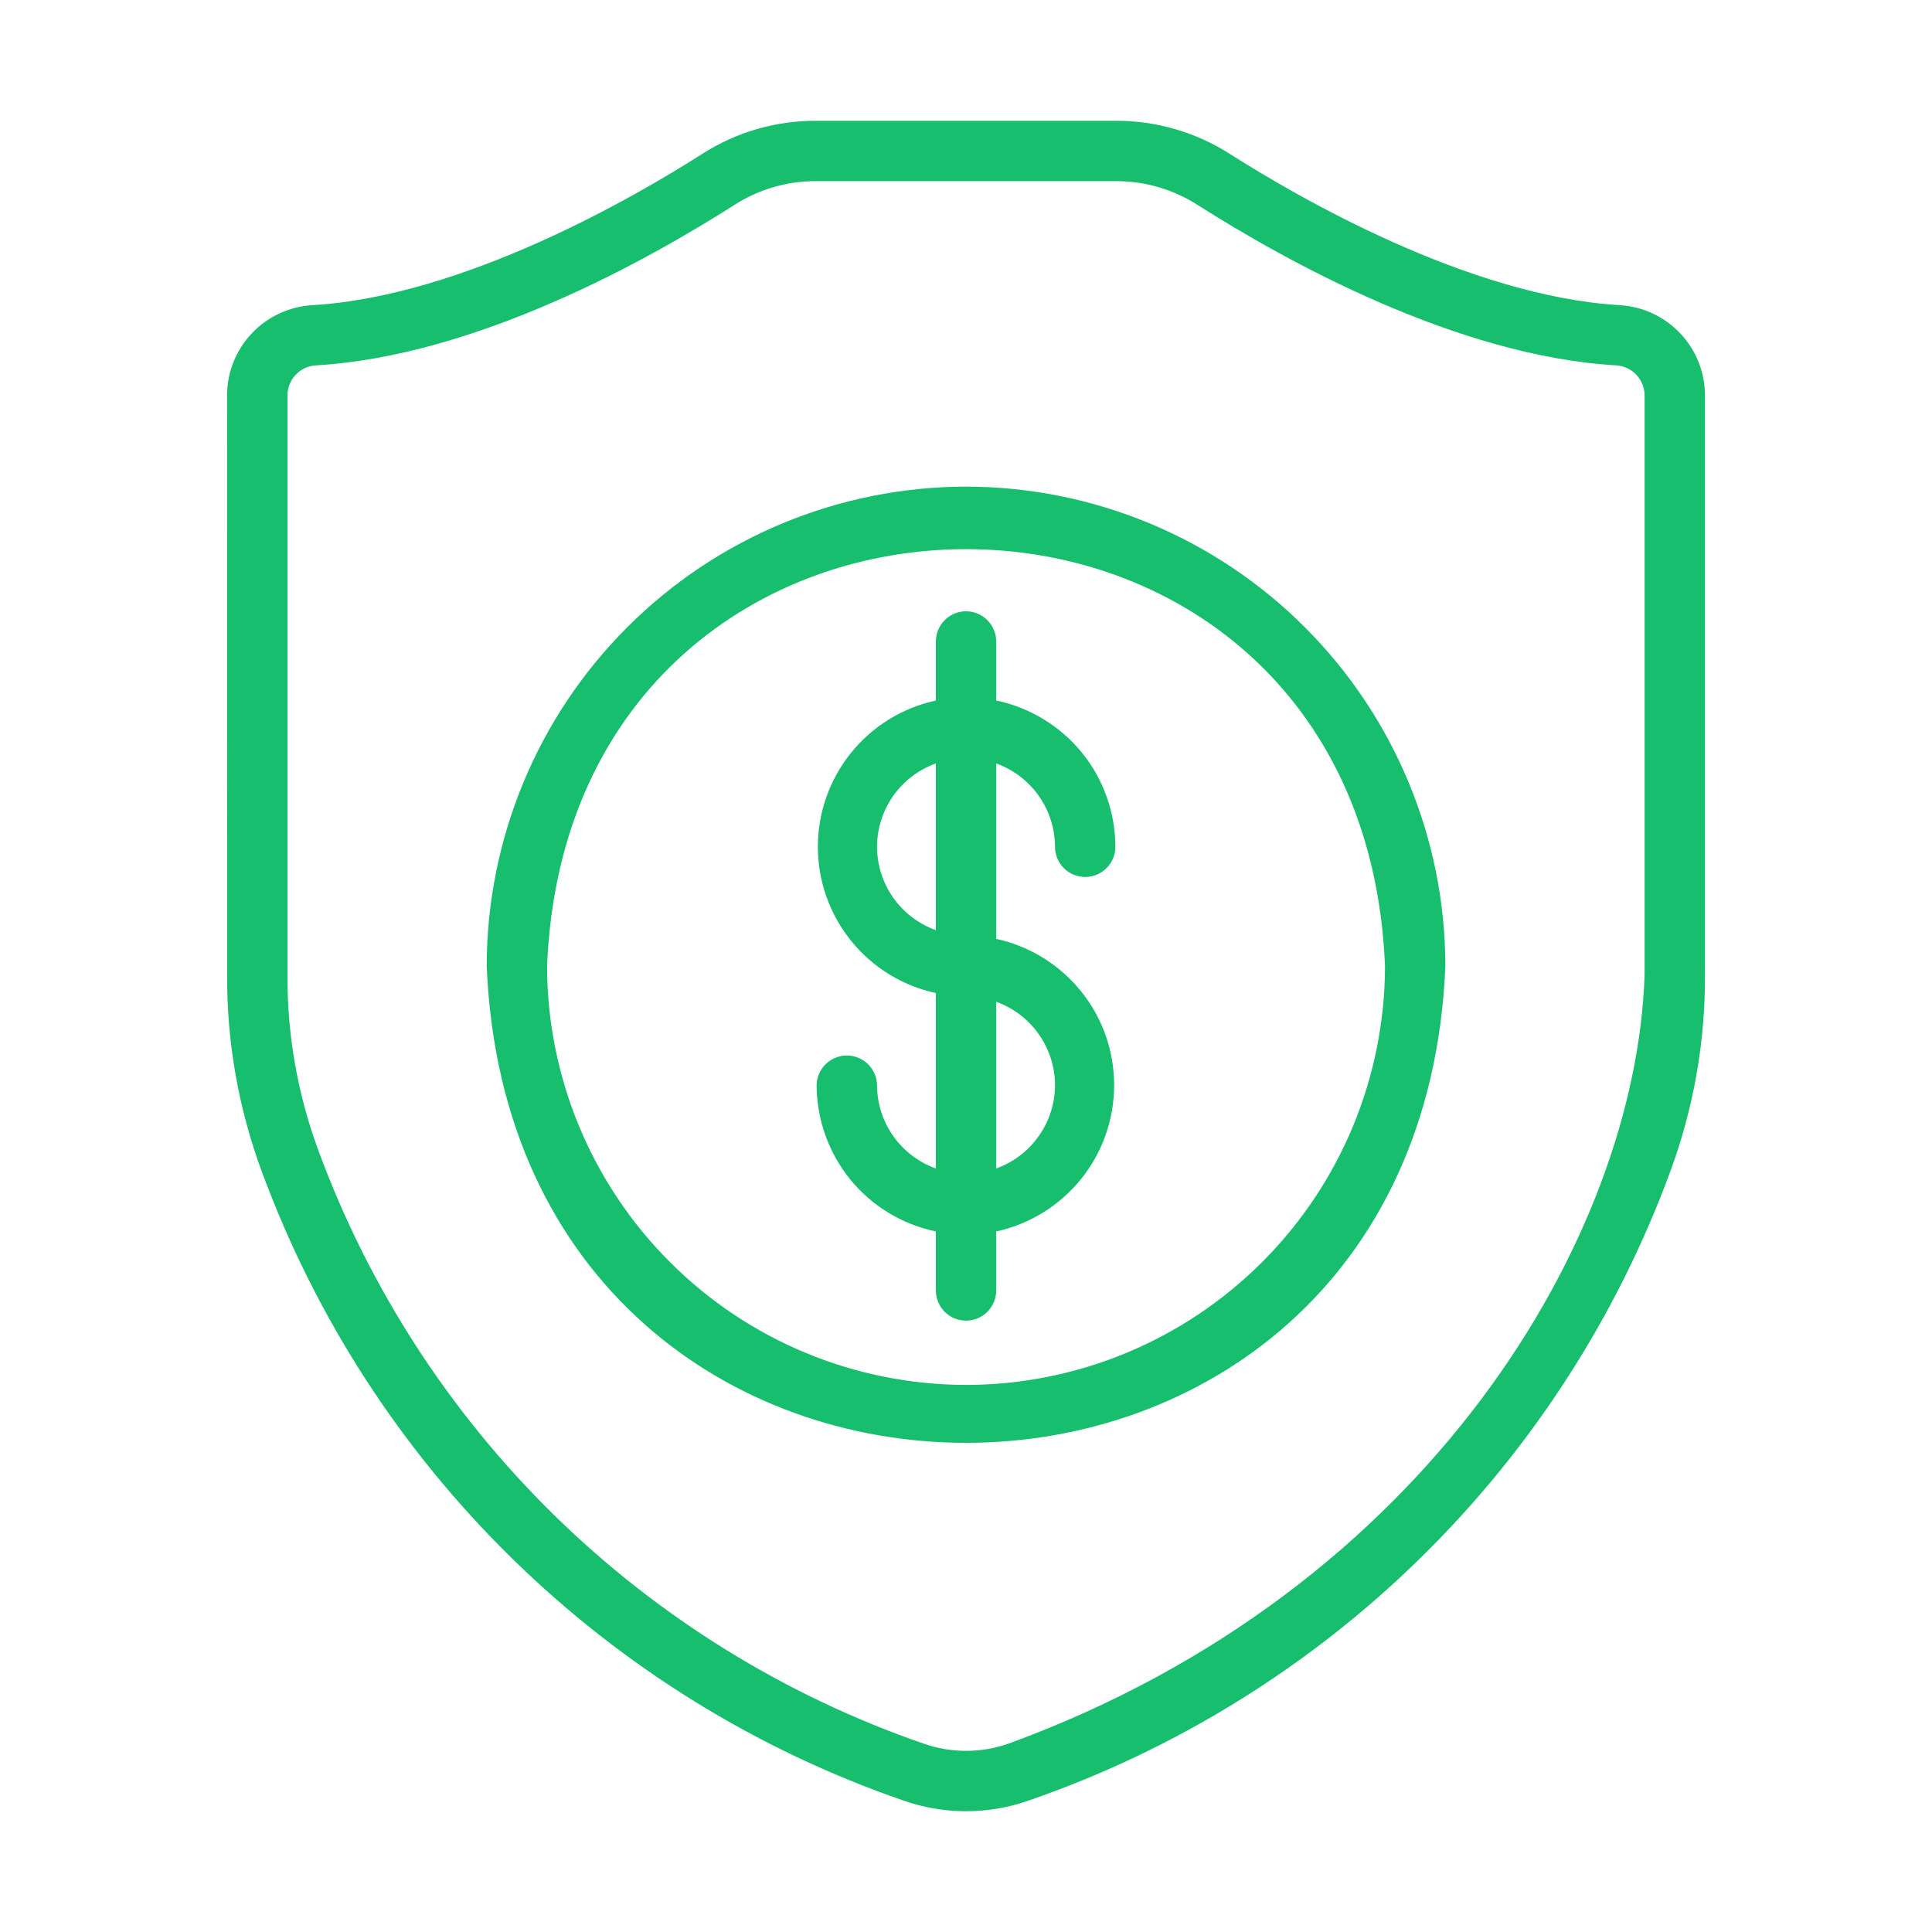 <svg width="25" height="25" viewBox="0 0 25 25" fill="none" xmlns="http://www.w3.org/2000/svg">
<path d="M20.962 3.949C19.001 3.835 16.779 2.542 15.915 1.992C15.475 1.711 14.963 1.562 14.441 1.563H10.56C10.041 1.561 9.532 1.708 9.094 1.987C8.229 2.539 6.004 3.835 4.039 3.949C3.741 3.967 3.461 4.098 3.257 4.315C3.052 4.532 2.938 4.82 2.938 5.118L2.939 12.613C2.934 13.482 3.086 14.346 3.388 15.161C4.083 17.048 5.188 18.758 6.625 20.165C8.061 21.573 9.792 22.644 11.693 23.3C12.216 23.483 12.785 23.483 13.308 23.3C15.208 22.644 16.939 21.573 18.375 20.166C19.812 18.759 20.917 17.05 21.612 15.163C21.914 14.346 22.067 13.482 22.062 12.611L22.062 5.12C22.063 4.821 21.949 4.533 21.744 4.316C21.54 4.098 21.26 3.967 20.962 3.949ZM21.281 12.611C21.173 15.98 18.504 20.569 13.049 22.563C12.694 22.687 12.307 22.687 11.953 22.563C10.16 21.944 8.527 20.934 7.172 19.607C5.818 18.279 4.775 16.667 4.12 14.887C3.851 14.159 3.715 13.389 3.72 12.613L3.72 5.118C3.719 5.019 3.757 4.923 3.825 4.851C3.893 4.778 3.985 4.735 4.084 4.728C6.155 4.609 8.375 3.372 9.514 2.645C9.827 2.447 10.19 2.342 10.56 2.344H14.441C14.815 2.343 15.18 2.45 15.495 2.651C16.633 3.375 18.85 4.609 20.916 4.728C21.016 4.735 21.109 4.779 21.176 4.852C21.244 4.924 21.282 5.02 21.281 5.12L21.281 12.611Z" fill="#16BE6E"/>
<path d="M12.501 6.297C10.856 6.299 9.279 6.953 8.117 8.116C6.954 9.278 6.3 10.855 6.298 12.5C6.638 20.728 18.364 20.726 18.703 12.499C18.701 10.855 18.047 9.278 16.884 8.116C15.722 6.953 14.145 6.299 12.501 6.297ZM12.501 17.921C11.063 17.919 9.685 17.348 8.669 16.331C7.652 15.315 7.081 13.937 7.079 12.5C7.377 5.307 17.625 5.309 17.922 12.5C17.92 13.937 17.349 15.315 16.332 16.331C15.316 17.348 13.938 17.919 12.501 17.921Z" fill="#16BE6E"/>
<path d="M13.652 10.958C13.652 11.061 13.693 11.161 13.766 11.234C13.839 11.307 13.939 11.348 14.042 11.348C14.146 11.348 14.245 11.307 14.318 11.234C14.392 11.161 14.433 11.061 14.433 10.958C14.432 10.513 14.279 10.082 13.998 9.737C13.717 9.393 13.326 9.155 12.891 9.065V8.301C12.891 8.197 12.85 8.098 12.776 8.025C12.703 7.951 12.604 7.91 12.5 7.91C12.396 7.91 12.297 7.951 12.224 8.025C12.151 8.098 12.11 8.197 12.11 8.301V9.065C11.677 9.158 11.29 9.397 11.012 9.742C10.735 10.086 10.583 10.515 10.583 10.957C10.583 11.4 10.735 11.829 11.012 12.173C11.29 12.518 11.677 12.757 12.11 12.85L12.11 15.12C11.887 15.04 11.695 14.894 11.559 14.701C11.423 14.508 11.349 14.278 11.349 14.041C11.347 13.939 11.305 13.842 11.232 13.77C11.159 13.699 11.06 13.658 10.958 13.658C10.856 13.658 10.758 13.699 10.684 13.77C10.611 13.842 10.569 13.939 10.567 14.041C10.568 14.486 10.722 14.917 11.002 15.262C11.283 15.607 11.674 15.844 12.11 15.935V16.698C12.11 16.802 12.151 16.901 12.224 16.975C12.297 17.048 12.396 17.089 12.5 17.089C12.604 17.089 12.703 17.048 12.776 16.975C12.85 16.901 12.891 16.802 12.891 16.698V15.935C13.323 15.841 13.71 15.602 13.988 15.258C14.266 14.913 14.417 14.484 14.417 14.042C14.417 13.599 14.266 13.17 13.988 12.826C13.71 12.482 13.323 12.243 12.891 12.149L12.891 9.879C13.113 9.959 13.305 10.105 13.441 10.298C13.578 10.491 13.651 10.722 13.652 10.958ZM11.349 10.958C11.349 10.722 11.423 10.491 11.559 10.298C11.695 10.105 11.887 9.959 12.11 9.879V12.036C11.887 11.956 11.695 11.81 11.559 11.617C11.423 11.424 11.349 11.194 11.349 10.958ZM13.652 14.041C13.651 14.278 13.578 14.508 13.441 14.701C13.305 14.894 13.113 15.04 12.891 15.12V12.963C13.113 13.043 13.305 13.189 13.441 13.382C13.577 13.575 13.651 13.805 13.652 14.041Z" fill="#16BE6E"/>
</svg>
